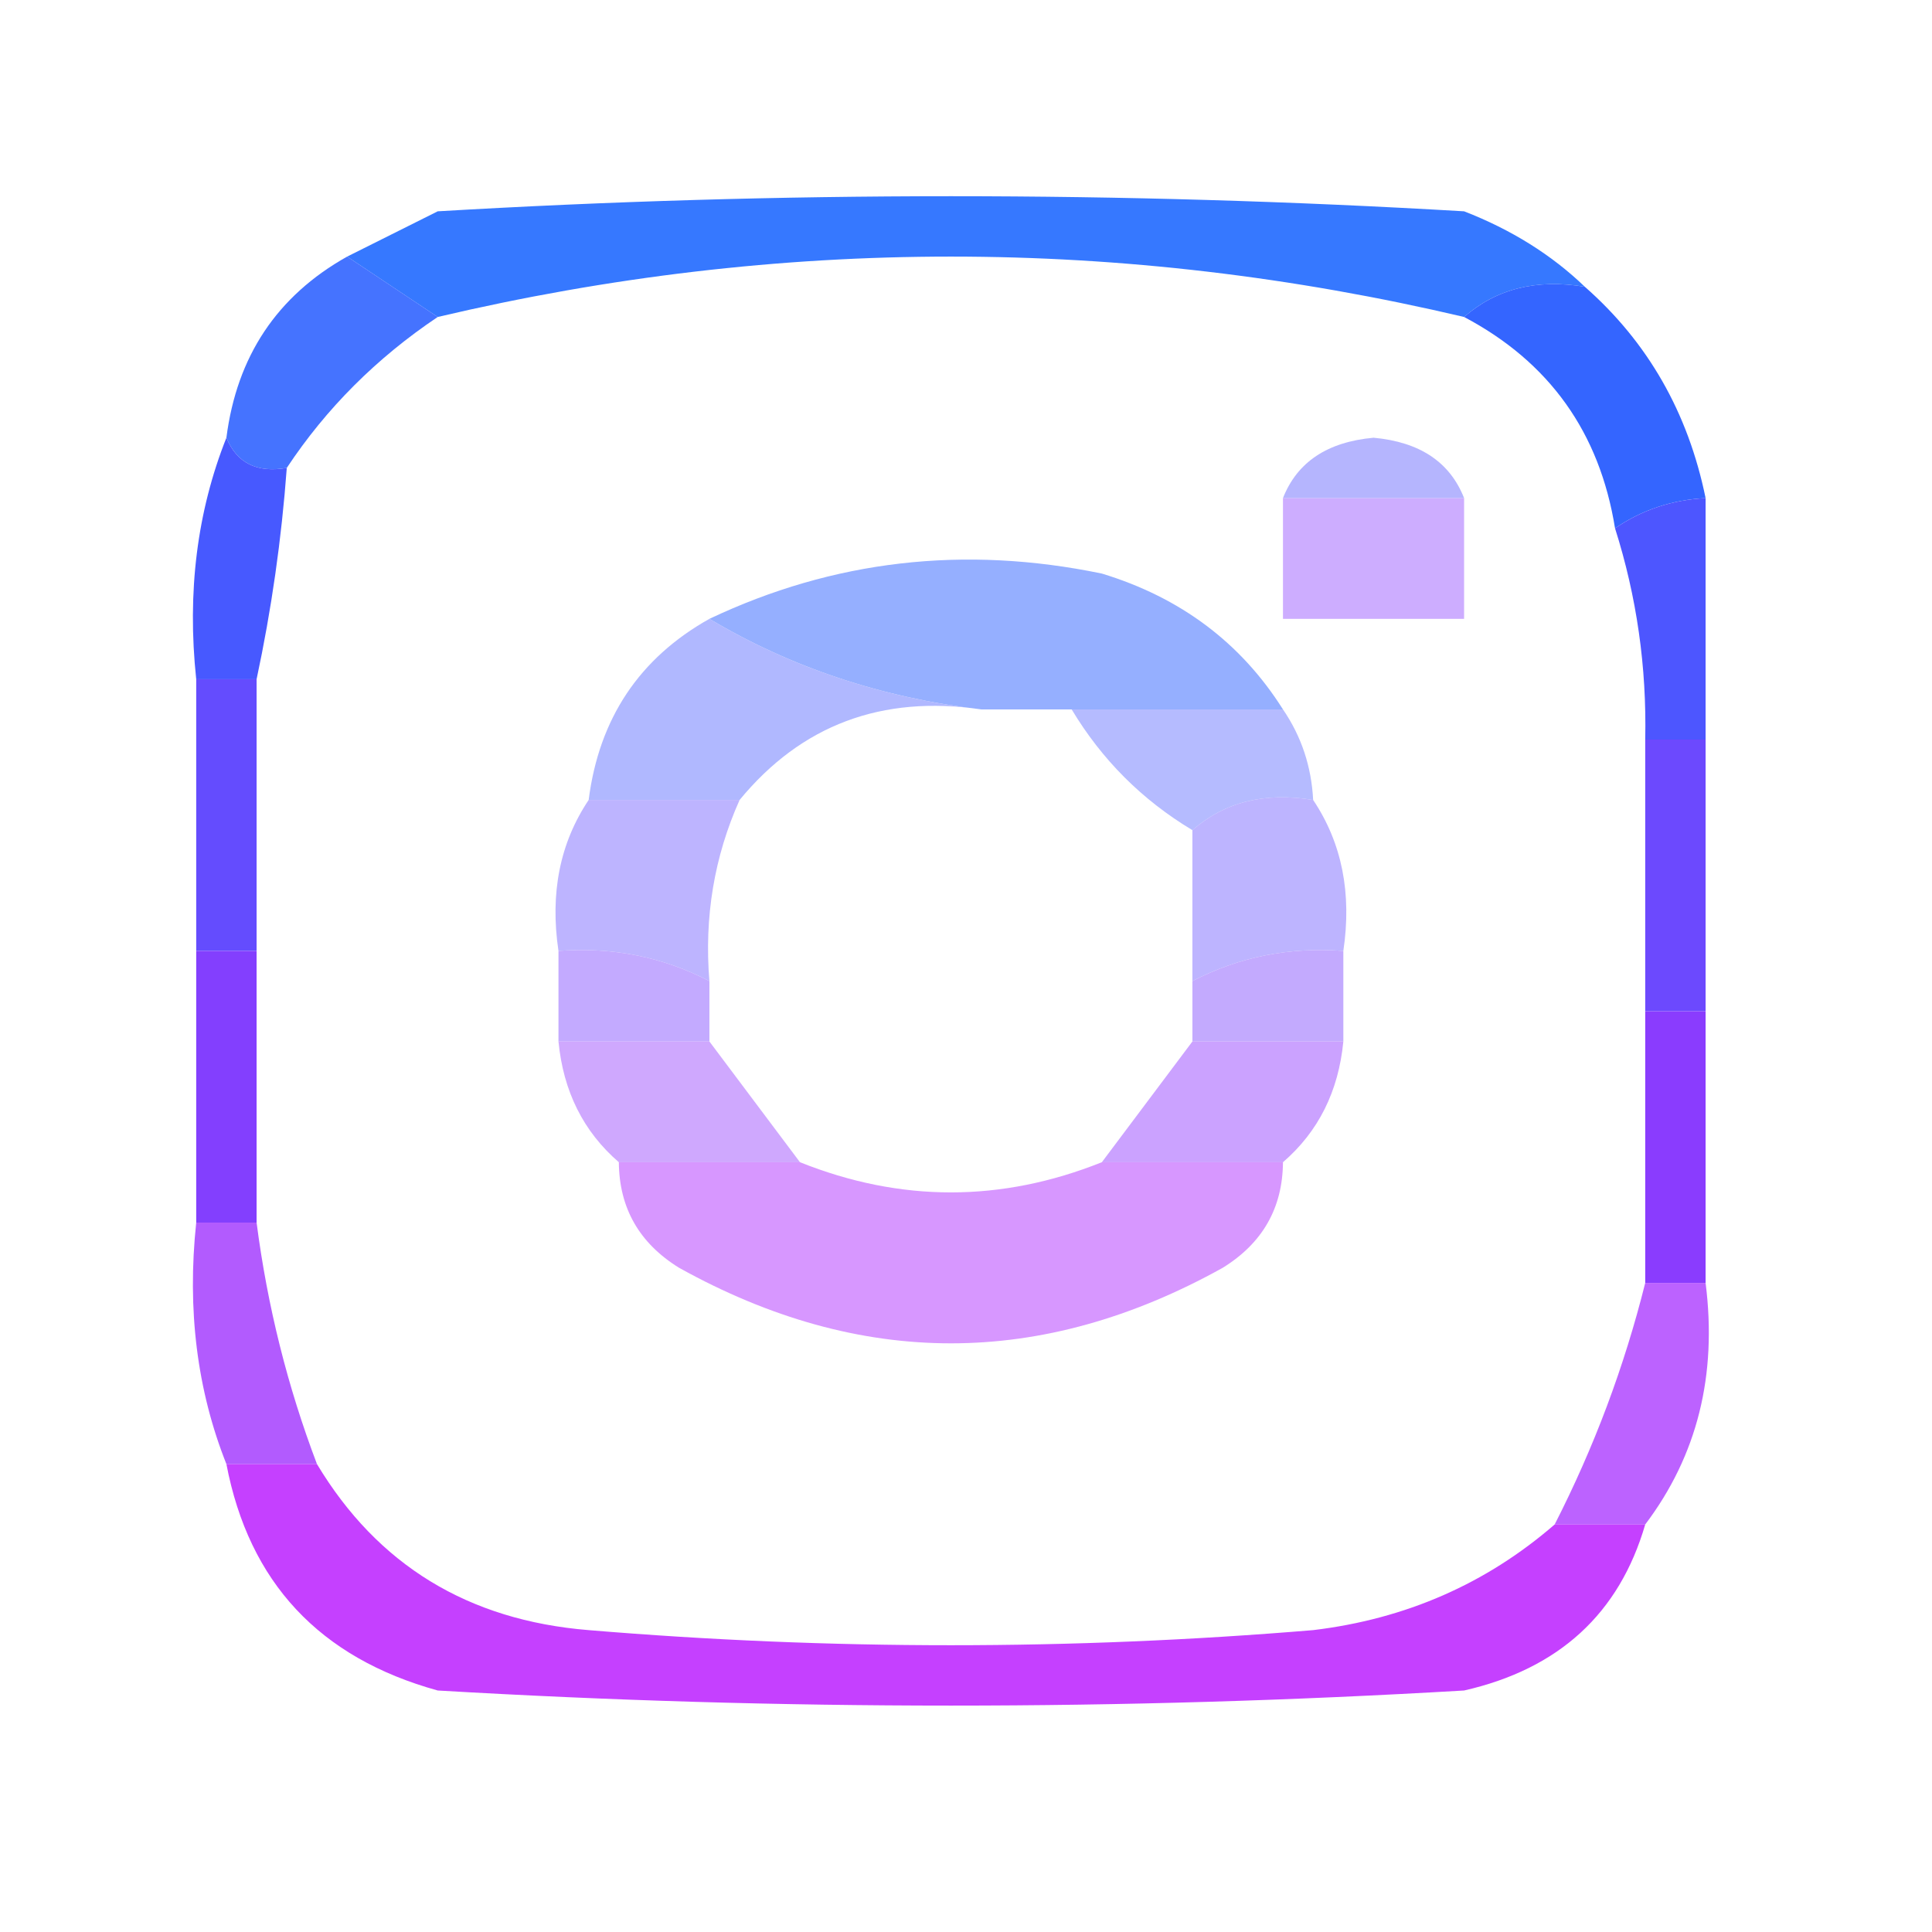 <?xml version="1.0" encoding="UTF-8"?>
<!DOCTYPE svg PUBLIC "-//W3C//DTD SVG 1.1//EN" "http://www.w3.org/Graphics/SVG/1.1/DTD/svg11.dtd">
<svg xmlns="http://www.w3.org/2000/svg" version="1.1" width="64px" height="64px" style="shape-rendering:geometricPrecision; text-rendering:geometricPrecision; image-rendering:optimizeQuality; fill-rule:evenodd; clip-rule:evenodd" xmlns:xlink="http://www.w3.org/1999/xlink">
<g><path style="opacity:0.906" fill="#216aff" d="M 52.5,9.5 C 50.901,9.232 49.568,9.566 48.5,10.5C 37.167,7.833 25.833,7.833 14.5,10.5C 13.5,9.833 12.5,9.167 11.5,8.5C 12.473,8.013 13.473,7.513 14.5,7C 25.833,6.333 37.167,6.333 48.5,7C 50.066,7.608 51.4,8.442 52.5,9.5 Z"/></g>
<g><path style="opacity:0.894" fill="#2f63ff" d="M 11.5,8.5 C 12.5,9.167 13.5,9.833 14.5,10.5C 12.473,11.861 10.806,13.527 9.5,15.5C 8.508,15.672 7.842,15.338 7.5,14.5C 7.845,11.802 9.178,9.802 11.5,8.5 Z"/></g>
<g><path style="opacity:0.98" fill="#3062ff" d="M 48.5,10.5 C 49.568,9.566 50.901,9.232 52.5,9.5C 54.588,11.336 55.921,13.669 56.5,16.5C 55.391,16.557 54.391,16.89 53.5,17.5C 52.99,14.326 51.323,11.992 48.5,10.5 Z"/></g>
<g><path style="opacity:0.844" fill="#a8a8fe" d="M 48.5,16.5 C 46.5,16.5 44.5,16.5 42.5,16.5C 42.97,15.306 43.97,14.64 45.5,14.5C 47.03,14.64 48.03,15.306 48.5,16.5 Z"/></g>
<g><path style="opacity:0.844" fill="#c49fff" d="M 42.5,16.5 C 44.5,16.5 46.5,16.5 48.5,16.5C 48.5,17.833 48.5,19.167 48.5,20.5C 46.5,20.5 44.5,20.5 42.5,20.5C 42.5,19.167 42.5,17.833 42.5,16.5 Z"/></g>
<g><path style="opacity:1" fill="#4759ff" d="M 7.5,14.5 C 7.842,15.338 8.508,15.672 9.5,15.5C 9.326,17.861 8.993,20.194 8.5,22.5C 7.833,22.5 7.167,22.5 6.5,22.5C 6.194,19.615 6.527,16.948 7.5,14.5 Z"/></g>
<g><path style="opacity:1" fill="#95afff" d="M 42.5,23.5 C 40.167,23.5 37.833,23.5 35.5,23.5C 34.5,23.5 33.5,23.5 32.5,23.5C 29.203,23.11 26.203,22.11 23.5,20.5C 27.606,18.555 31.939,18.055 36.5,19C 39.106,19.792 41.106,21.292 42.5,23.5 Z"/></g>
<g><path style="opacity:1" fill="#4d56ff" d="M 56.5,16.5 C 56.5,19.167 56.5,21.833 56.5,24.5C 55.833,24.5 55.167,24.5 54.5,24.5C 54.552,22.097 54.219,19.764 53.5,17.5C 54.391,16.89 55.391,16.557 56.5,16.5 Z"/></g>
<g><path style="opacity:0.818" fill="#9fa9ff" d="M 23.5,20.5 C 26.203,22.11 29.203,23.11 32.5,23.5C 29.212,23.016 26.545,24.016 24.5,26.5C 22.833,26.5 21.167,26.5 19.5,26.5C 19.845,23.802 21.178,21.802 23.5,20.5 Z"/></g>
<g><path style="opacity:0.798" fill="#a3aaff" d="M 35.5,23.5 C 37.833,23.5 40.167,23.5 42.5,23.5C 43.11,24.391 43.443,25.391 43.5,26.5C 41.901,26.232 40.568,26.566 39.5,27.5C 37.833,26.5 36.5,25.167 35.5,23.5 Z"/></g>
<g><path style="opacity:0.835" fill="#b0a5ff" d="M 19.5,26.5 C 21.167,26.5 22.833,26.5 24.5,26.5C 23.659,28.379 23.325,30.379 23.5,32.5C 21.958,31.699 20.291,31.366 18.5,31.5C 18.215,29.585 18.549,27.919 19.5,26.5 Z"/></g>
<g><path style="opacity:0.826" fill="#b0a5ff" d="M 43.5,26.5 C 44.451,27.919 44.785,29.585 44.5,31.5C 42.709,31.366 41.042,31.699 39.5,32.5C 39.5,30.833 39.5,29.167 39.5,27.5C 40.568,26.566 41.901,26.232 43.5,26.5 Z"/></g>
<g><path style="opacity:1" fill="#644cfe" d="M 6.5,22.5 C 7.167,22.5 7.833,22.5 8.5,22.5C 8.5,25.5 8.5,28.5 8.5,31.5C 7.833,31.5 7.167,31.5 6.5,31.5C 6.5,28.5 6.5,25.5 6.5,22.5 Z"/></g>
<g><path style="opacity:1" fill="#6c49fe" d="M 54.5,24.5 C 55.167,24.5 55.833,24.5 56.5,24.5C 56.5,27.5 56.5,30.5 56.5,33.5C 55.833,33.5 55.167,33.5 54.5,33.5C 54.5,30.5 54.5,27.5 54.5,24.5 Z"/></g>
<g><path style="opacity:0.887" fill="#bca0ff" d="M 18.5,31.5 C 20.291,31.366 21.958,31.699 23.5,32.5C 23.5,33.167 23.5,33.833 23.5,34.5C 21.833,34.5 20.167,34.5 18.5,34.5C 18.5,33.5 18.5,32.5 18.5,31.5 Z"/></g>
<g><path style="opacity:0.891" fill="#bca0fe" d="M 44.5,31.5 C 44.5,32.5 44.5,33.5 44.5,34.5C 42.833,34.5 41.167,34.5 39.5,34.5C 39.5,33.833 39.5,33.167 39.5,32.5C 41.042,31.699 42.709,31.366 44.5,31.5 Z"/></g>
<g><path style="opacity:0.868" fill="#c89cfe" d="M 18.5,34.5 C 20.167,34.5 21.833,34.5 23.5,34.5C 24.5,35.833 25.5,37.167 26.5,38.5C 24.5,38.5 22.5,38.5 20.5,38.5C 19.326,37.486 18.66,36.153 18.5,34.5 Z"/></g>
<g><path style="opacity:0.935" fill="#c89cff" d="M 39.5,34.5 C 41.167,34.5 42.833,34.5 44.5,34.5C 44.34,36.153 43.674,37.486 42.5,38.5C 40.5,38.5 38.5,38.5 36.5,38.5C 37.5,37.167 38.5,35.833 39.5,34.5 Z"/></g>
<g><path style="opacity:1" fill="#833ffe" d="M 6.5,31.5 C 7.167,31.5 7.833,31.5 8.5,31.5C 8.5,34.5 8.5,37.5 8.5,40.5C 7.833,40.5 7.167,40.5 6.5,40.5C 6.5,37.5 6.5,34.5 6.5,31.5 Z"/></g>
<g><path style="opacity:0.983" fill="#d695ff" d="M 20.5,38.5 C 22.5,38.5 24.5,38.5 26.5,38.5C 29.833,39.833 33.167,39.833 36.5,38.5C 38.5,38.5 40.5,38.5 42.5,38.5C 42.489,40.017 41.823,41.184 40.5,42C 34.5,45.333 28.5,45.333 22.5,42C 21.177,41.184 20.511,40.017 20.5,38.5 Z"/></g>
<g><path style="opacity:1" fill="#8a3cfe" d="M 54.5,33.5 C 55.167,33.5 55.833,33.5 56.5,33.5C 56.5,36.5 56.5,39.5 56.5,42.5C 55.833,42.5 55.167,42.5 54.5,42.5C 54.5,39.5 54.5,36.5 54.5,33.5 Z"/></g>
<g><path style="opacity:0.803" fill="#a033fe" d="M 6.5,40.5 C 7.167,40.5 7.833,40.5 8.5,40.5C 8.858,43.267 9.525,45.933 10.5,48.5C 9.5,48.5 8.5,48.5 7.5,48.5C 6.527,46.052 6.194,43.385 6.5,40.5 Z"/></g>
<g><path style="opacity:0.754" fill="#a730ff" d="M 54.5,42.5 C 55.167,42.5 55.833,42.5 56.5,42.5C 56.889,45.553 56.223,48.22 54.5,50.5C 53.5,50.5 52.5,50.5 51.5,50.5C 52.805,47.947 53.805,45.28 54.5,42.5 Z"/></g>
<g><path style="opacity:0.882" fill="#bd27ff" d="M 7.5,48.5 C 8.5,48.5 9.5,48.5 10.5,48.5C 12.508,51.843 15.508,53.676 19.5,54C 27.5,54.667 35.5,54.667 43.5,54C 46.565,53.632 49.232,52.465 51.5,50.5C 52.5,50.5 53.5,50.5 54.5,50.5C 53.641,53.452 51.641,55.285 48.5,56C 37.167,56.667 25.833,56.667 14.5,56C 10.582,54.917 8.248,52.417 7.5,48.5 Z"/></g>
</svg>
